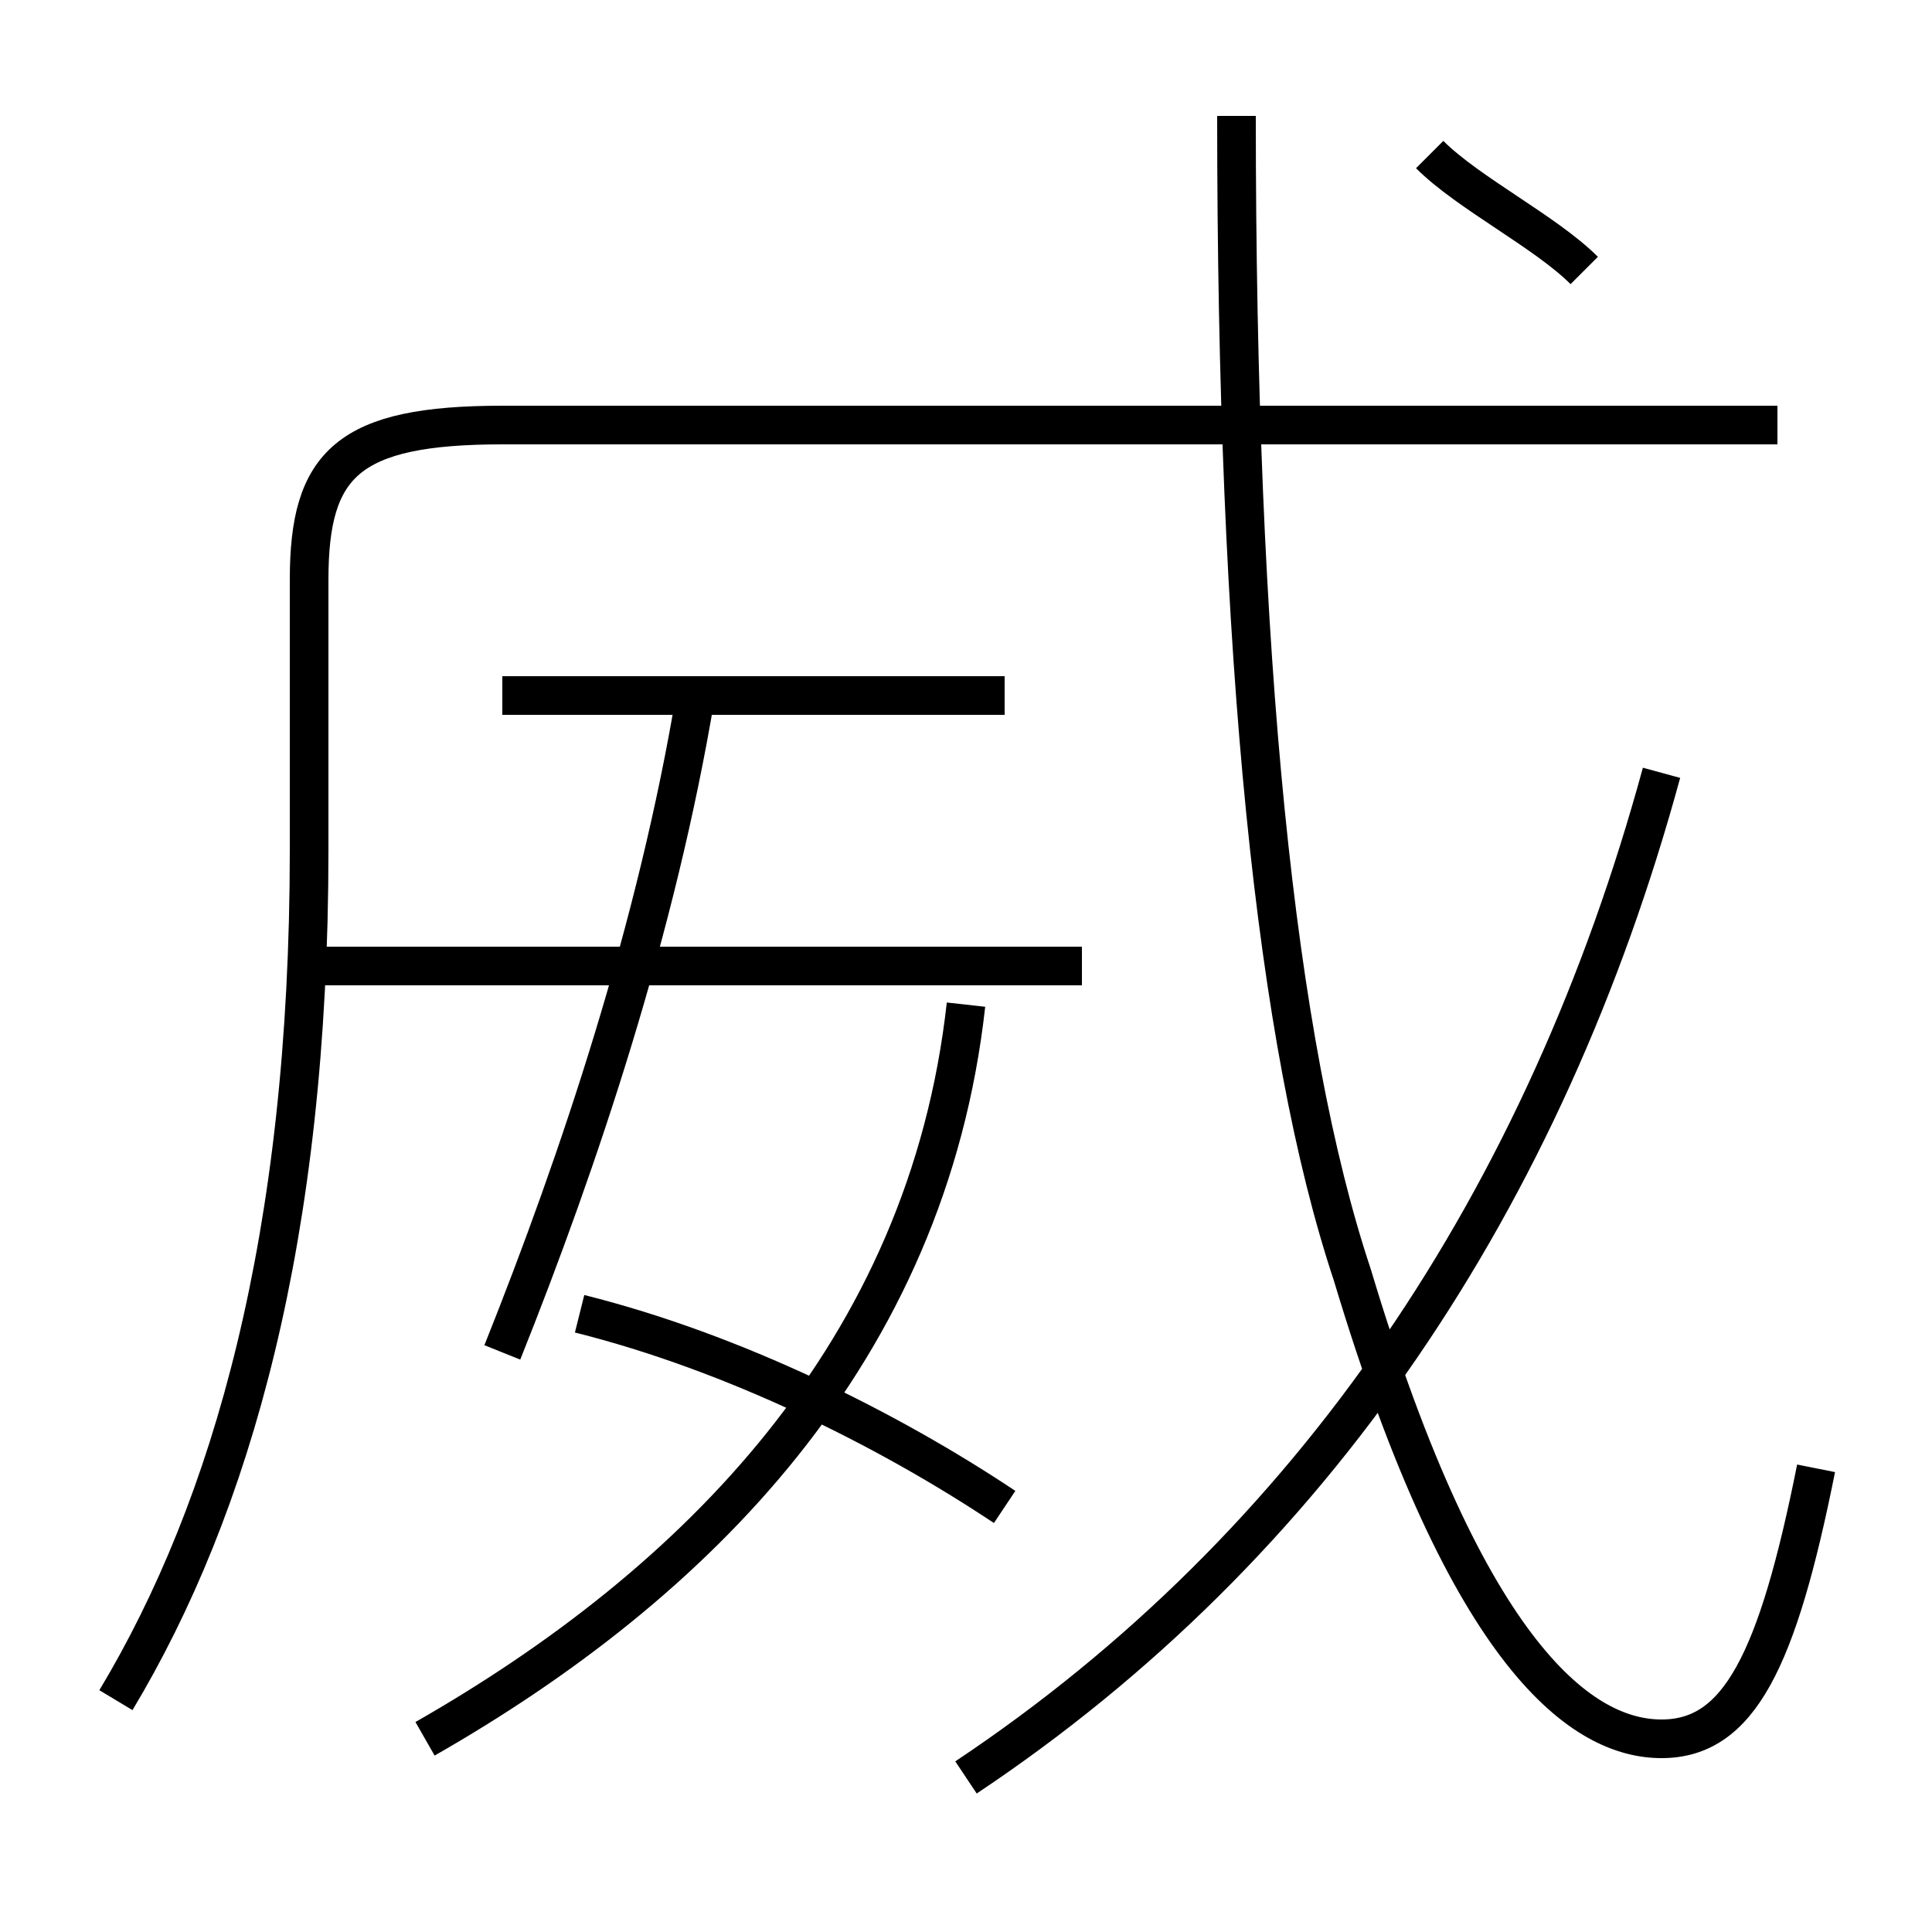 <?xml version='1.0' encoding='utf8'?>
<svg viewBox="0.0 -6.0 50.0 50.0" version="1.1" xmlns="http://www.w3.org/2000/svg">
<rect x="0.0" y="-6.0" width="50.0" height="50.0" fill="#808080" stroke="none"/>
<rect x="-1000" y="-1000" width="2000" height="2000" stroke="white" fill="white"/>
<g style="fill:white;stroke:#000000;  stroke-width:1">
<path d="M 3 0 C 6 -5 8 -12 8 -22 L 8 -29 C 8 -32 9 -33 13 -33 L 46 -33 M 11 1 C 18 -3 24 -9 25 -18 M 26 -5 C 23 -7 19 -9 15 -10 M 13 -9 C 15 -14 17 -20 18 -26 M 28 -19 L 8 -19 M 25 2 C 34 -4 40 -13 43 -24 M 26 -26 L 13 -26 M 47 -6 C 46 -1 45 1 43 1 C 41 1 38 -1 35 -11 C 33 -17 32 -27 32 -41 M 41 -37 C 40 -38 38 -39 37 -40" transform="translate(0.0 38.0)" />
</g>
</svg>